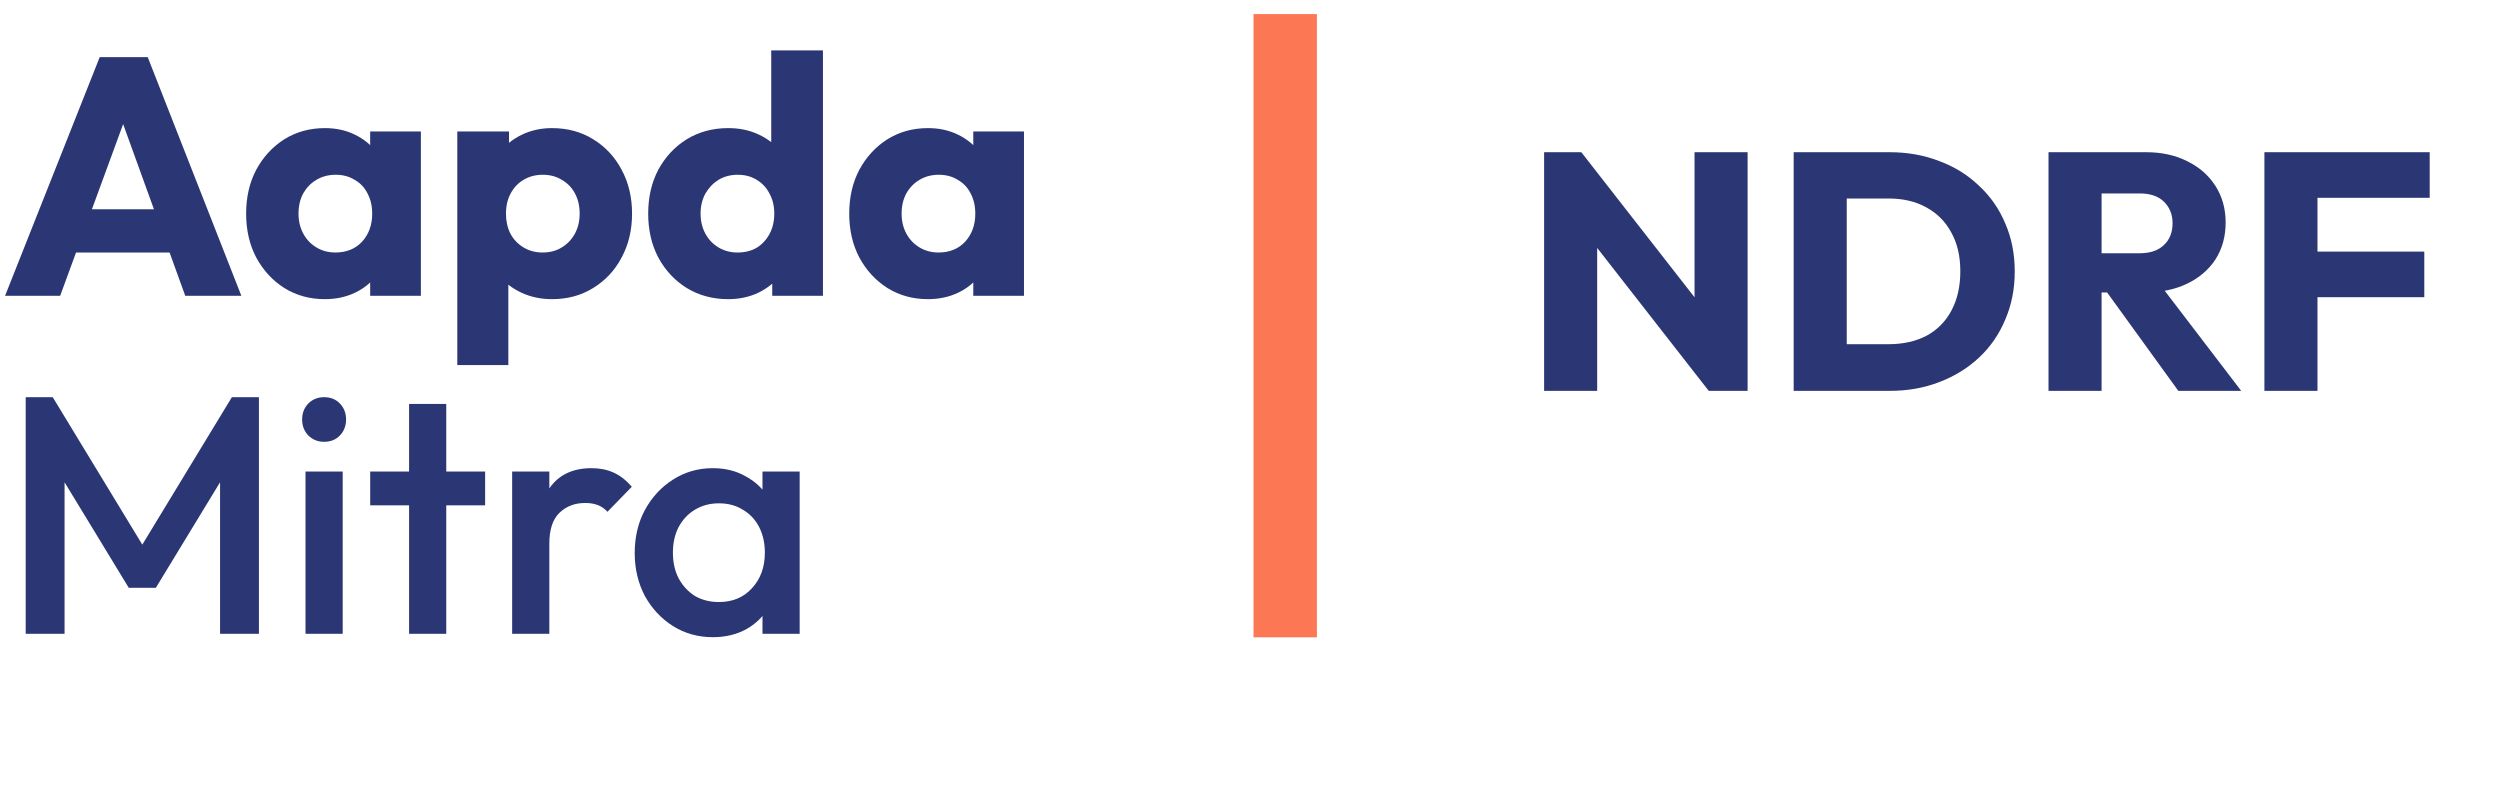 <svg width="710" height="223" viewBox="0 0 710 223" fill="none" xmlns="http://www.w3.org/2000/svg">
<path d="M1.44 84L28.32 16.224H41.952L68.544 84H52.608L32.256 27.744H37.728L17.088 84H1.44ZM16.704 71.712V59.424H53.664V71.712H16.704ZM92.266 84.96C87.978 84.96 84.138 83.904 80.746 81.792C77.418 79.68 74.762 76.8 72.778 73.152C70.858 69.504 69.898 65.344 69.898 60.672C69.898 56 70.858 51.84 72.778 48.192C74.762 44.544 77.418 41.664 80.746 39.552C84.138 37.44 87.978 36.384 92.266 36.384C95.402 36.384 98.218 36.992 100.714 38.208C103.274 39.424 105.354 41.12 106.954 43.296C108.554 45.408 109.45 47.84 109.642 50.592V70.752C109.45 73.504 108.554 75.968 106.954 78.144C105.418 80.256 103.37 81.92 100.81 83.136C98.25 84.352 95.402 84.96 92.266 84.96ZM95.242 71.712C98.378 71.712 100.906 70.688 102.826 68.64C104.746 66.528 105.706 63.872 105.706 60.672C105.706 58.496 105.258 56.576 104.362 54.912C103.53 53.248 102.314 51.968 100.714 51.072C99.178 50.112 97.386 49.632 95.338 49.632C93.29 49.632 91.466 50.112 89.866 51.072C88.33 51.968 87.082 53.248 86.122 54.912C85.226 56.576 84.778 58.496 84.778 60.672C84.778 62.784 85.226 64.672 86.122 66.336C87.018 68 88.266 69.312 89.866 70.272C91.466 71.232 93.258 71.712 95.242 71.712ZM105.13 84V71.424L107.338 60.096L105.13 48.768V37.344H119.53V84H105.13ZM156.752 84.96C153.616 84.96 150.736 84.352 148.112 83.136C145.488 81.92 143.344 80.256 141.68 78.144C140.016 75.968 139.056 73.504 138.799 70.752V51.072C139.056 48.32 140.016 45.824 141.68 43.584C143.344 41.344 145.488 39.584 148.112 38.304C150.736 37.024 153.616 36.384 156.752 36.384C161.168 36.384 165.072 37.44 168.464 39.552C171.92 41.664 174.608 44.544 176.528 48.192C178.512 51.84 179.504 56 179.504 60.672C179.504 65.344 178.512 69.504 176.528 73.152C174.608 76.8 171.92 79.68 168.464 81.792C165.072 83.904 161.168 84.96 156.752 84.96ZM129.872 103.68V37.344H144.56V49.344L142.16 60.672L144.368 72V103.68H129.872ZM154.064 71.712C156.176 71.712 158 71.232 159.536 70.272C161.136 69.312 162.384 68 163.28 66.336C164.176 64.672 164.624 62.784 164.624 60.672C164.624 58.496 164.176 56.576 163.28 54.912C162.384 53.248 161.136 51.968 159.536 51.072C158 50.112 156.208 49.632 154.16 49.632C152.112 49.632 150.288 50.112 148.688 51.072C147.152 51.968 145.936 53.248 145.04 54.912C144.144 56.576 143.696 58.496 143.696 60.672C143.696 62.784 144.112 64.672 144.944 66.336C145.84 68 147.088 69.312 148.688 70.272C150.288 71.232 152.08 71.712 154.064 71.712ZM206.837 84.96C202.421 84.96 198.485 83.904 195.029 81.792C191.637 79.68 188.949 76.8 186.965 73.152C185.045 69.504 184.085 65.344 184.085 60.672C184.085 56 185.045 51.84 186.965 48.192C188.949 44.544 191.637 41.664 195.029 39.552C198.485 37.44 202.421 36.384 206.837 36.384C210.037 36.384 212.917 36.992 215.477 38.208C218.101 39.424 220.245 41.12 221.909 43.296C223.637 45.408 224.597 47.84 224.789 50.592V70.272C224.597 73.024 223.669 75.52 222.005 77.76C220.341 79.936 218.197 81.696 215.573 83.04C212.949 84.32 210.037 84.96 206.837 84.96ZM209.429 71.712C211.541 71.712 213.365 71.264 214.901 70.368C216.437 69.408 217.653 68.096 218.549 66.432C219.445 64.768 219.893 62.848 219.893 60.672C219.893 58.496 219.445 56.608 218.549 55.008C217.717 53.344 216.501 52.032 214.901 51.072C213.365 50.112 211.573 49.632 209.525 49.632C207.477 49.632 205.653 50.112 204.053 51.072C202.517 52.032 201.269 53.344 200.309 55.008C199.413 56.672 198.965 58.56 198.965 60.672C198.965 62.784 199.413 64.672 200.309 66.336C201.205 68 202.453 69.312 204.053 70.272C205.653 71.232 207.445 71.712 209.429 71.712ZM233.717 84H219.317V71.424L221.525 60.096L219.029 48.768V14.304H233.717V84ZM263.547 84.96C259.259 84.96 255.419 83.904 252.027 81.792C248.699 79.68 246.043 76.8 244.059 73.152C242.139 69.504 241.179 65.344 241.179 60.672C241.179 56 242.139 51.84 244.059 48.192C246.043 44.544 248.699 41.664 252.027 39.552C255.419 37.44 259.259 36.384 263.547 36.384C266.683 36.384 269.499 36.992 271.995 38.208C274.555 39.424 276.635 41.12 278.235 43.296C279.835 45.408 280.731 47.84 280.923 50.592V70.752C280.731 73.504 279.835 75.968 278.235 78.144C276.699 80.256 274.651 81.92 272.091 83.136C269.531 84.352 266.683 84.96 263.547 84.96ZM266.523 71.712C269.659 71.712 272.187 70.688 274.107 68.64C276.027 66.528 276.987 63.872 276.987 60.672C276.987 58.496 276.539 56.576 275.643 54.912C274.811 53.248 273.595 51.968 271.995 51.072C270.459 50.112 268.667 49.632 266.619 49.632C264.571 49.632 262.747 50.112 261.147 51.072C259.611 51.968 258.363 53.248 257.403 54.912C256.507 56.576 256.059 58.496 256.059 60.672C256.059 62.784 256.507 64.672 257.403 66.336C258.299 68 259.547 69.312 261.147 70.272C262.747 71.232 264.539 71.712 266.523 71.712ZM276.411 84V71.424L278.619 60.096L276.411 48.768V37.344H290.811V84H276.411ZM7.296 180V112.8H14.976L42.912 158.784H37.92L65.856 112.8H73.536V180H62.496V132.192L64.992 132.864L44.256 166.944H36.576L15.84 132.864L18.336 132.192V180H7.296ZM86.764 180V133.92H97.325V180H86.764ZM92.044 125.472C90.252 125.472 88.749 124.864 87.532 123.648C86.38 122.432 85.805 120.928 85.805 119.136C85.805 117.344 86.38 115.84 87.532 114.624C88.749 113.408 90.252 112.8 92.044 112.8C93.9 112.8 95.404 113.408 96.556 114.624C97.709 115.84 98.284 117.344 98.284 119.136C98.284 120.928 97.709 122.432 96.556 123.648C95.404 124.864 93.9 125.472 92.044 125.472ZM116.177 180V114.72H126.737V180H116.177ZM105.137 143.52V133.92H137.777V143.52H105.137ZM145.45 180V133.92H156.01V180H145.45ZM156.01 154.368L152.362 152.544C152.362 146.72 153.642 142.016 156.202 138.432C158.826 134.784 162.762 132.96 168.01 132.96C170.314 132.96 172.394 133.376 174.25 134.208C176.106 135.04 177.834 136.384 179.434 138.24L172.522 145.344C171.69 144.448 170.762 143.808 169.738 143.424C168.714 143.04 167.53 142.848 166.186 142.848C163.242 142.848 160.81 143.776 158.89 145.632C156.97 147.488 156.01 150.4 156.01 154.368ZM202.433 180.96C198.273 180.96 194.497 179.904 191.105 177.792C187.777 175.68 185.121 172.832 183.137 169.248C181.217 165.6 180.257 161.536 180.257 157.056C180.257 152.512 181.217 148.448 183.137 144.864C185.121 141.216 187.777 138.336 191.105 136.224C194.497 134.048 198.273 132.96 202.433 132.96C205.953 132.96 209.057 133.728 211.745 135.264C214.497 136.736 216.673 138.784 218.273 141.408C219.873 144.032 220.673 147.008 220.673 150.336V163.584C220.673 166.912 219.873 169.888 218.273 172.512C216.737 175.136 214.593 177.216 211.841 178.752C209.089 180.224 205.953 180.96 202.433 180.96ZM204.161 170.976C208.065 170.976 211.201 169.664 213.569 167.04C216.001 164.416 217.217 161.056 217.217 156.96C217.217 154.208 216.673 151.776 215.585 149.664C214.497 147.552 212.961 145.92 210.977 144.768C209.057 143.552 206.785 142.944 204.161 142.944C201.601 142.944 199.329 143.552 197.345 144.768C195.425 145.92 193.889 147.552 192.737 149.664C191.649 151.776 191.105 154.208 191.105 156.96C191.105 159.712 191.649 162.144 192.737 164.256C193.889 166.368 195.425 168.032 197.345 169.248C199.329 170.4 201.601 170.976 204.161 170.976ZM216.545 180V167.616L218.369 156.384L216.545 145.248V133.92H227.105V180H216.545Z" fill="#2B3674"/>
<rect x="356" y="4" width="18" height="177" fill="#FC7753"/>
<path d="M438.528 111V43.224H449.088L453.6 56.76V111H438.528ZM485.28 111L445.344 59.832L449.088 43.224L489.024 94.392L485.28 111ZM485.28 111L481.248 97.464V43.224H496.32V111H485.28ZM519.579 111V97.752H536.379C540.475 97.752 544.059 96.952 547.131 95.352C550.203 93.688 552.571 91.288 554.235 88.152C555.899 85.016 556.731 81.304 556.731 77.016C556.731 72.728 555.867 69.048 554.139 65.976C552.475 62.904 550.107 60.536 547.035 58.872C544.027 57.208 540.475 56.376 536.379 56.376H519.099V43.224H536.571C541.691 43.224 546.395 44.056 550.683 45.72C555.035 47.32 558.811 49.656 562.011 52.728C565.275 55.736 567.771 59.32 569.499 63.48C571.291 67.576 572.187 72.12 572.187 77.112C572.187 82.04 571.291 86.584 569.499 90.744C567.771 94.904 565.307 98.488 562.107 101.496C558.907 104.504 555.131 106.84 550.779 108.504C546.491 110.168 541.819 111 536.763 111H519.579ZM509.403 111V43.224H524.475V111H509.403ZM593.298 83.064V71.928H607.602C610.61 71.928 612.914 71.16 614.514 69.624C616.178 68.088 617.01 66.008 617.01 63.384C617.01 60.952 616.21 58.936 614.61 57.336C613.01 55.736 610.706 54.936 607.698 54.936H593.298V43.224H609.426C613.906 43.224 617.842 44.088 621.234 45.816C624.626 47.48 627.282 49.816 629.202 52.824C631.122 55.832 632.082 59.288 632.082 63.192C632.082 67.16 631.122 70.648 629.202 73.656C627.282 76.6 624.594 78.904 621.138 80.568C617.682 82.232 613.618 83.064 608.946 83.064H593.298ZM581.778 111V43.224H596.85V111H581.778ZM618.642 111L597.522 81.816L611.346 78.072L636.498 111H618.642ZM643.091 111V43.224H658.163V111H643.091ZM654.611 84.408V71.448H688.499V84.408H654.611ZM654.611 56.184V43.224H690.035V56.184H654.611Z" fill="#2B3674"/>
</svg>
